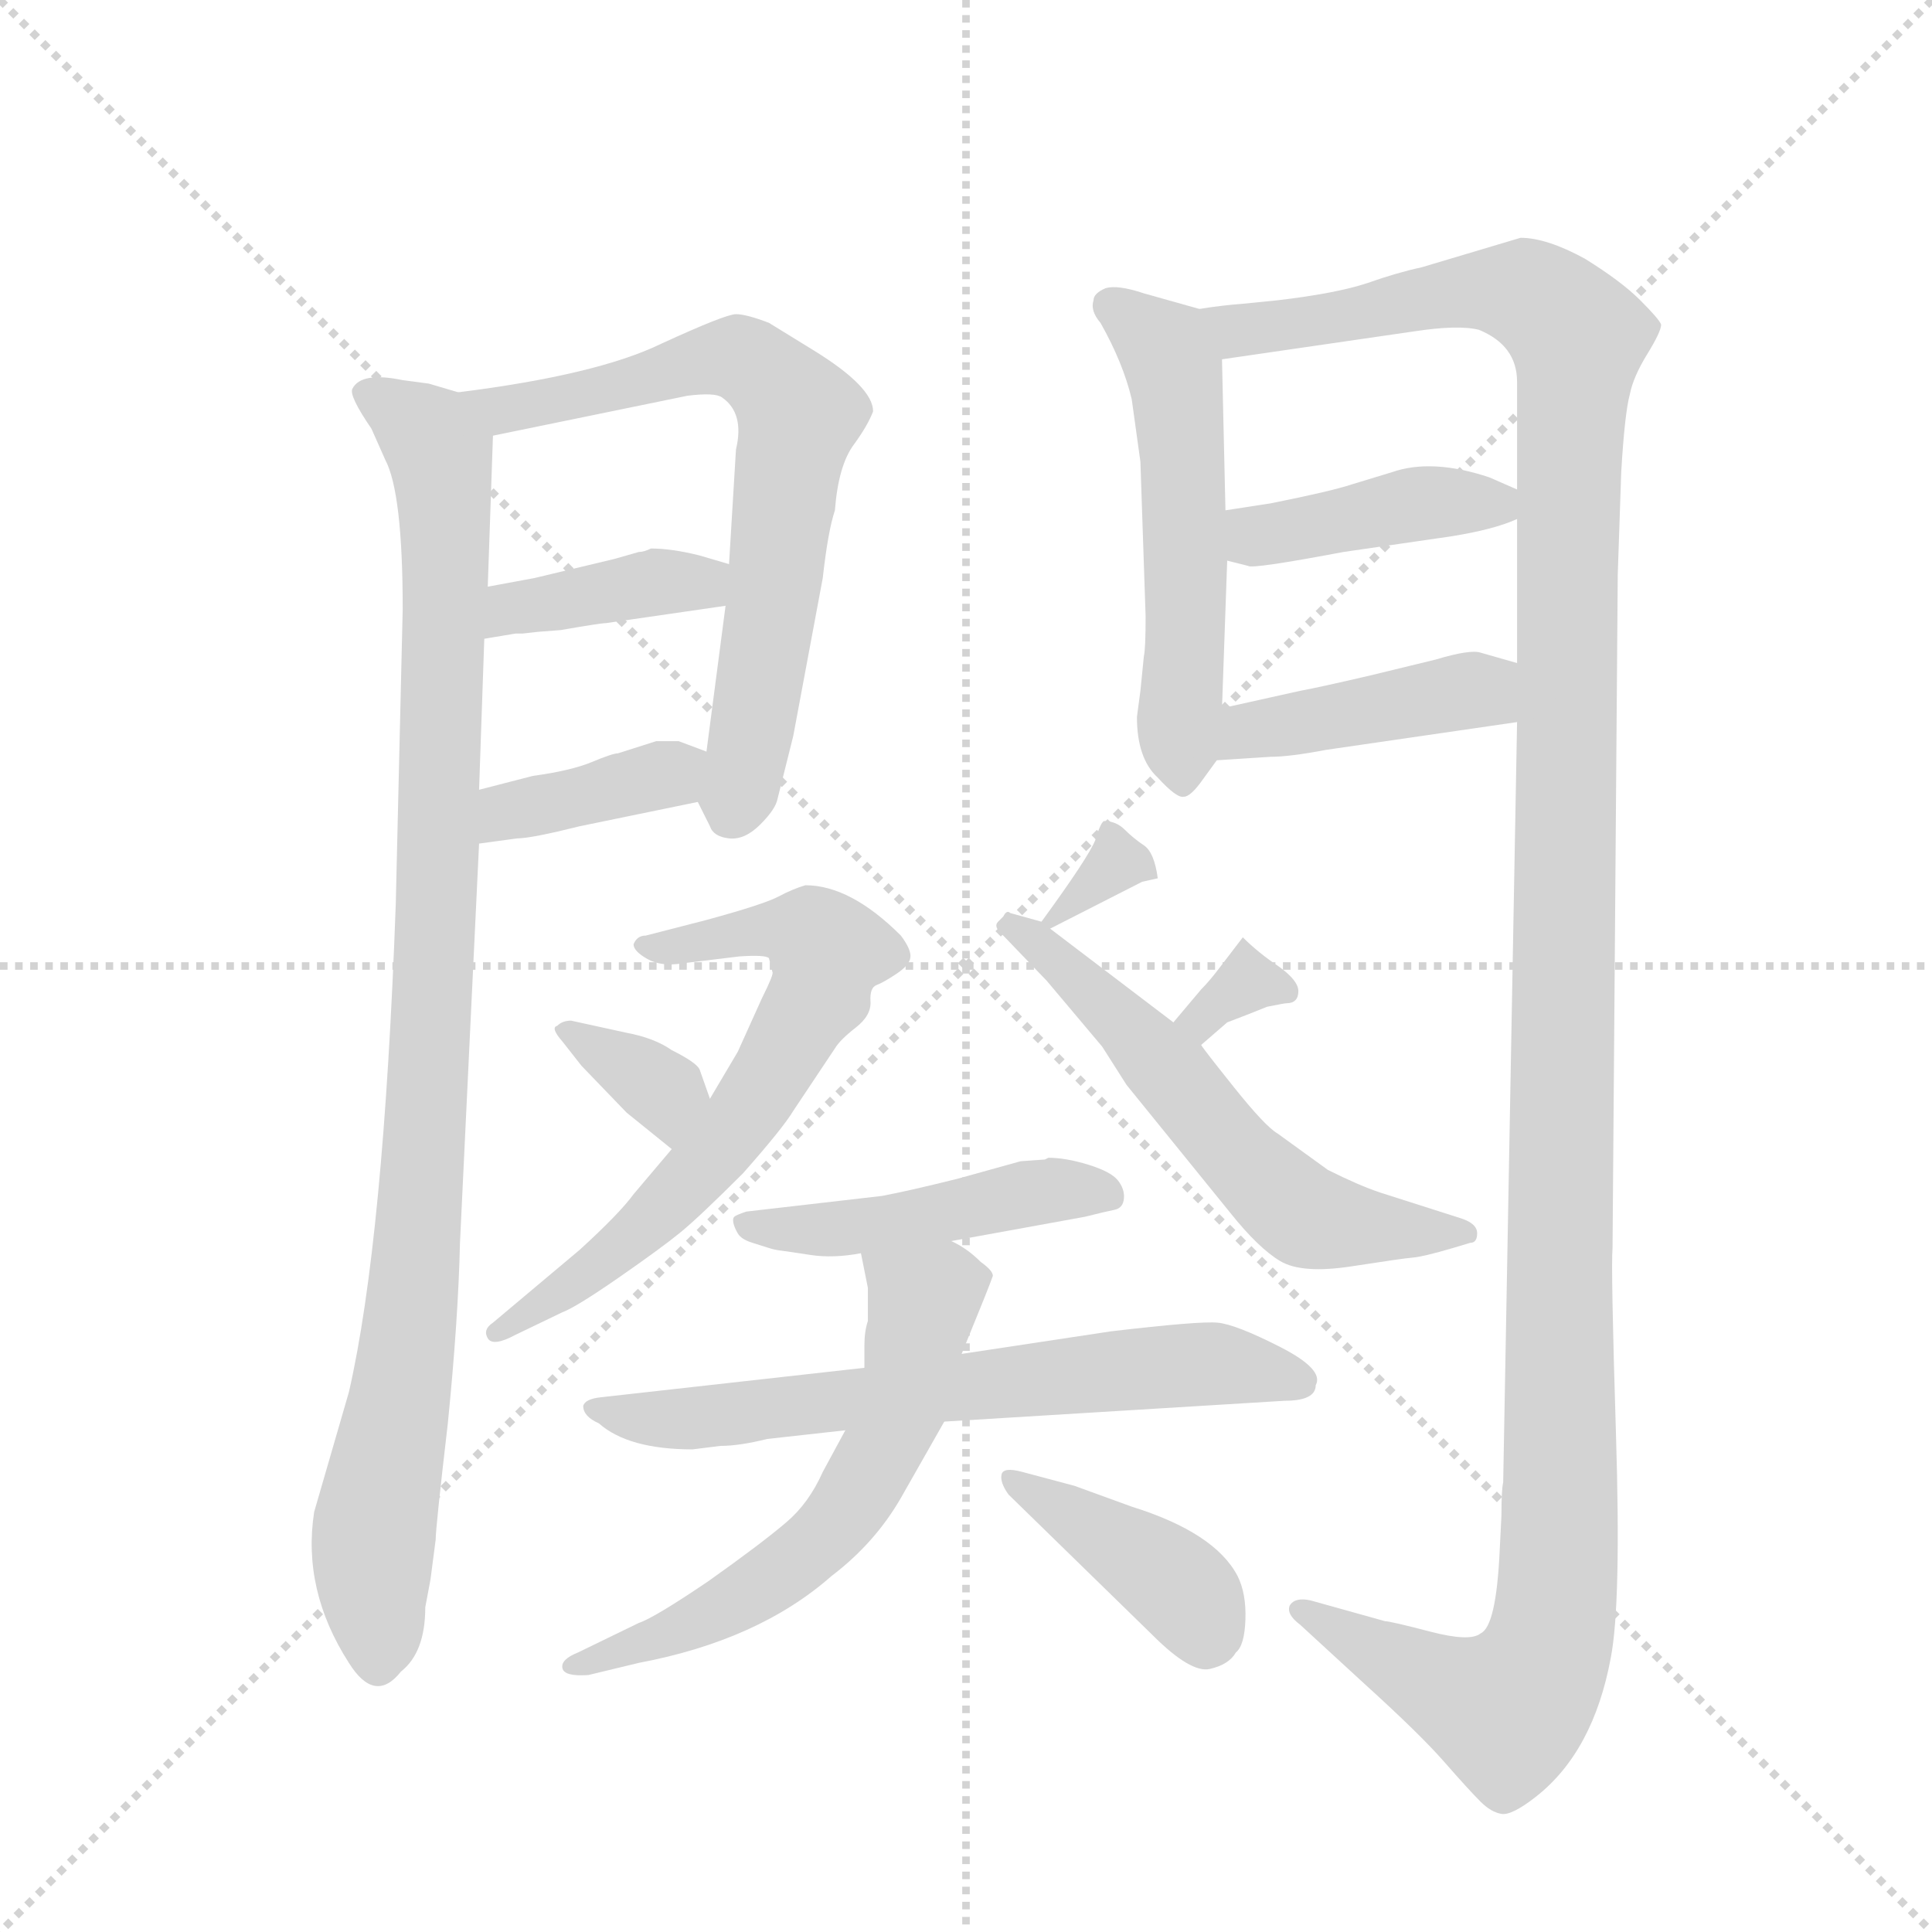 <svg version="1.1" viewBox="0 0 1024 1024" xmlns="http://www.w3.org/2000/svg">
  <g stroke="lightgray" stroke-dasharray="1,1" stroke-width="1" transform="scale(4, 4)">
    <line x1="0" y1="0" x2="256" y2="256"></line>
    <line x1="256" y1="0" x2="0" y2="256"></line>
    <line x1="128" y1="0" x2="128" y2="256"></line>
    <line x1="0" y1="128" x2="256" y2="128"></line>
  </g>
  <g transform="scale(0.92, -0.92) translate(60, -900)">
    <style type="text/css">
      
        @keyframes keyframes0 {
          from {
            stroke: blue;
            stroke-dashoffset: 1007;
            stroke-width: 128;
          }
          77% {
            animation-timing-function: step-end;
            stroke: blue;
            stroke-dashoffset: 0;
            stroke-width: 128;
          }
          to {
            stroke: black;
            stroke-width: 1024;
          }
        }
        #make-me-a-hanzi-animation-0 {
          animation: keyframes0 1.069s both;
          animation-delay: 0s;
          animation-timing-function: linear;
        }
      
        @keyframes keyframes1 {
          from {
            stroke: blue;
            stroke-dashoffset: 694;
            stroke-width: 128;
          }
          69% {
            animation-timing-function: step-end;
            stroke: blue;
            stroke-dashoffset: 0;
            stroke-width: 128;
          }
          to {
            stroke: black;
            stroke-width: 1024;
          }
        }
        #make-me-a-hanzi-animation-1 {
          animation: keyframes1 0.815s both;
          animation-delay: 1.069s;
          animation-timing-function: linear;
        }
      
        @keyframes keyframes2 {
          from {
            stroke: blue;
            stroke-dashoffset: 394;
            stroke-width: 128;
          }
          56% {
            animation-timing-function: step-end;
            stroke: blue;
            stroke-dashoffset: 0;
            stroke-width: 128;
          }
          to {
            stroke: black;
            stroke-width: 1024;
          }
        }
        #make-me-a-hanzi-animation-2 {
          animation: keyframes2 0.571s both;
          animation-delay: 1.884s;
          animation-timing-function: linear;
        }
      
        @keyframes keyframes3 {
          from {
            stroke: blue;
            stroke-dashoffset: 383;
            stroke-width: 128;
          }
          55% {
            animation-timing-function: step-end;
            stroke: blue;
            stroke-dashoffset: 0;
            stroke-width: 128;
          }
          to {
            stroke: black;
            stroke-width: 1024;
          }
        }
        #make-me-a-hanzi-animation-3 {
          animation: keyframes3 0.562s both;
          animation-delay: 2.455s;
          animation-timing-function: linear;
        }
      
        @keyframes keyframes4 {
          from {
            stroke: blue;
            stroke-dashoffset: 544;
            stroke-width: 128;
          }
          64% {
            animation-timing-function: step-end;
            stroke: blue;
            stroke-dashoffset: 0;
            stroke-width: 128;
          }
          to {
            stroke: black;
            stroke-width: 1024;
          }
        }
        #make-me-a-hanzi-animation-4 {
          animation: keyframes4 0.693s both;
          animation-delay: 3.017s;
          animation-timing-function: linear;
        }
      
        @keyframes keyframes5 {
          from {
            stroke: blue;
            stroke-dashoffset: 1409;
            stroke-width: 128;
          }
          82% {
            animation-timing-function: step-end;
            stroke: blue;
            stroke-dashoffset: 0;
            stroke-width: 128;
          }
          to {
            stroke: black;
            stroke-width: 1024;
          }
        }
        #make-me-a-hanzi-animation-5 {
          animation: keyframes5 1.397s both;
          animation-delay: 3.709s;
          animation-timing-function: linear;
        }
      
        @keyframes keyframes6 {
          from {
            stroke: blue;
            stroke-dashoffset: 415;
            stroke-width: 128;
          }
          57% {
            animation-timing-function: step-end;
            stroke: blue;
            stroke-dashoffset: 0;
            stroke-width: 128;
          }
          to {
            stroke: black;
            stroke-width: 1024;
          }
        }
        #make-me-a-hanzi-animation-6 {
          animation: keyframes6 0.588s both;
          animation-delay: 5.106s;
          animation-timing-function: linear;
        }
      
        @keyframes keyframes7 {
          from {
            stroke: blue;
            stroke-dashoffset: 423;
            stroke-width: 128;
          }
          58% {
            animation-timing-function: step-end;
            stroke: blue;
            stroke-dashoffset: 0;
            stroke-width: 128;
          }
          to {
            stroke: black;
            stroke-width: 1024;
          }
        }
        #make-me-a-hanzi-animation-7 {
          animation: keyframes7 0.594s both;
          animation-delay: 5.694s;
          animation-timing-function: linear;
        }
      
        @keyframes keyframes8 {
          from {
            stroke: blue;
            stroke-dashoffset: 665;
            stroke-width: 128;
          }
          68% {
            animation-timing-function: step-end;
            stroke: blue;
            stroke-dashoffset: 0;
            stroke-width: 128;
          }
          to {
            stroke: black;
            stroke-width: 1024;
          }
        }
        #make-me-a-hanzi-animation-8 {
          animation: keyframes8 0.791s both;
          animation-delay: 6.288s;
          animation-timing-function: linear;
        }
      
        @keyframes keyframes9 {
          from {
            stroke: blue;
            stroke-dashoffset: 347;
            stroke-width: 128;
          }
          53% {
            animation-timing-function: step-end;
            stroke: blue;
            stroke-dashoffset: 0;
            stroke-width: 128;
          }
          to {
            stroke: black;
            stroke-width: 1024;
          }
        }
        #make-me-a-hanzi-animation-9 {
          animation: keyframes9 0.532s both;
          animation-delay: 7.079s;
          animation-timing-function: linear;
        }
      
        @keyframes keyframes10 {
          from {
            stroke: blue;
            stroke-dashoffset: 318;
            stroke-width: 128;
          }
          51% {
            animation-timing-function: step-end;
            stroke: blue;
            stroke-dashoffset: 0;
            stroke-width: 128;
          }
          to {
            stroke: black;
            stroke-width: 1024;
          }
        }
        #make-me-a-hanzi-animation-10 {
          animation: keyframes10 0.509s both;
          animation-delay: 7.611s;
          animation-timing-function: linear;
        }
      
        @keyframes keyframes11 {
          from {
            stroke: blue;
            stroke-dashoffset: 321;
            stroke-width: 128;
          }
          51% {
            animation-timing-function: step-end;
            stroke: blue;
            stroke-dashoffset: 0;
            stroke-width: 128;
          }
          to {
            stroke: black;
            stroke-width: 1024;
          }
        }
        #make-me-a-hanzi-animation-11 {
          animation: keyframes11 0.511s both;
          animation-delay: 8.12s;
          animation-timing-function: linear;
        }
      
        @keyframes keyframes12 {
          from {
            stroke: blue;
            stroke-dashoffset: 589;
            stroke-width: 128;
          }
          66% {
            animation-timing-function: step-end;
            stroke: blue;
            stroke-dashoffset: 0;
            stroke-width: 128;
          }
          to {
            stroke: black;
            stroke-width: 1024;
          }
        }
        #make-me-a-hanzi-animation-12 {
          animation: keyframes12 0.729s both;
          animation-delay: 8.632s;
          animation-timing-function: linear;
        }
      
        @keyframes keyframes13 {
          from {
            stroke: blue;
            stroke-dashoffset: 469;
            stroke-width: 128;
          }
          60% {
            animation-timing-function: step-end;
            stroke: blue;
            stroke-dashoffset: 0;
            stroke-width: 128;
          }
          to {
            stroke: black;
            stroke-width: 1024;
          }
        }
        #make-me-a-hanzi-animation-13 {
          animation: keyframes13 0.632s both;
          animation-delay: 9.361s;
          animation-timing-function: linear;
        }
      
        @keyframes keyframes14 {
          from {
            stroke: blue;
            stroke-dashoffset: 663;
            stroke-width: 128;
          }
          68% {
            animation-timing-function: step-end;
            stroke: blue;
            stroke-dashoffset: 0;
            stroke-width: 128;
          }
          to {
            stroke: black;
            stroke-width: 1024;
          }
        }
        #make-me-a-hanzi-animation-14 {
          animation: keyframes14 0.79s both;
          animation-delay: 9.993s;
          animation-timing-function: linear;
        }
      
        @keyframes keyframes15 {
          from {
            stroke: blue;
            stroke-dashoffset: 604;
            stroke-width: 128;
          }
          66% {
            animation-timing-function: step-end;
            stroke: blue;
            stroke-dashoffset: 0;
            stroke-width: 128;
          }
          to {
            stroke: black;
            stroke-width: 1024;
          }
        }
        #make-me-a-hanzi-animation-15 {
          animation: keyframes15 0.742s both;
          animation-delay: 10.782s;
          animation-timing-function: linear;
        }
      
        @keyframes keyframes16 {
          from {
            stroke: blue;
            stroke-dashoffset: 401;
            stroke-width: 128;
          }
          57% {
            animation-timing-function: step-end;
            stroke: blue;
            stroke-dashoffset: 0;
            stroke-width: 128;
          }
          to {
            stroke: black;
            stroke-width: 1024;
          }
        }
        #make-me-a-hanzi-animation-16 {
          animation: keyframes16 0.576s both;
          animation-delay: 11.524s;
          animation-timing-function: linear;
        }
      
    </style>
    
      <path d="M 121 29 Q 114 -16 141 -58 Q 156 -82 171 -63 Q 185 -52 185 -26 L 188 -10 L 191 13 Q 191 20 198 80 Q 204 140 205 184 L 216 414 L 216 445 L 219 532 L 221 562 L 224 649 C 225 669 225 669 204 674 L 187 679 L 172 681 Q 148 686 143 676 Q 141 672 154 653 L 162 635 Q 172 616 172 549 L 168 379 Q 161 185 141 98 L 121 29 Z" fill="lightgray"></path>
    
      <path d="M 342 438 L 349 424 Q 351 418 360 417 Q 369 416 378 425 Q 387 434 388 440 L 392 456 L 397 476 L 414 567 Q 417 594 421 606 Q 423 632 432 644 Q 440 655 443 663 Q 443 677 409 698 L 383 714 Q 370 719 364 719 Q 358 719 321 702 Q 284 684 204 674 C 174 670 195 643 224 649 L 336 672 Q 352 674 356 671 Q 369 662 364 641 L 360 575 L 358 551 L 347 467 C 343 437 341 440 342 438 Z" fill="lightgray"></path>
    
      <path d="M 250 536 L 263 537 Q 286 541 289 541 L 358 551 C 388 555 389 567 360 575 L 343 580 Q 327 584 315 584 Q 311 582 308 582 L 294 578 L 248 567 L 221 562 C 192 557 189 527 219 532 L 237 535 L 241 535 L 250 536 Z" fill="lightgray"></path>
    
      <path d="M 216 414 L 238 417 Q 246 417 274 424 L 342 438 C 371 444 375 456 347 467 L 331 473 L 318 473 L 296 466 Q 293 466 281 461 Q 269 456 247 453 L 216 445 C 187 438 186 410 216 414 Z" fill="lightgray"></path>
    
      <path d="M 631 722 L 599 731 Q 584 736 577 734 Q 570 731 570 727 Q 568 721 574 714 Q 587 691 592 670 L 597 634 L 600 545 Q 600 526 599 522 L 597 502 L 595 487 Q 595 463 607 452 Q 618 440 622 441 Q 626 441 633 451 L 641 462 C 643 465 643 465 644 492 L 647 577 L 646 606 L 644 693 C 643 719 643 719 631 722 Z" fill="lightgray"></path>
    
      <path d="M 804 7 Q 802 -37 793 -41 Q 787 -46 764 -40 Q 741 -34 738 -34 L 695 -22 Q 686 -20 683 -25 Q 681 -30 689 -36 L 726 -70 Q 758 -99 772 -115 Q 786 -131 793 -138 Q 799 -144 805 -145 Q 811 -146 825 -135 Q 858 -109 868 -55 Q 874 -24 871 73 Q 868 170 869 181 L 872 569 L 874 628 Q 876 662 879 673 Q 881 683 889 696 Q 897 709 897 713 Q 896 716 885 727 Q 874 738 853 751 Q 831 763 816 763 L 759 746 Q 745 743 728 737 Q 710 731 676 727 L 656 725 Q 643 724 631 722 C 601 719 614 689 644 693 L 754 709 Q 780 713 792 710 Q 814 701 814 680 L 814 618 L 814 601 L 814 518 L 814 484 L 806 46 Q 805 42 805 27 L 804 7 Z" fill="lightgray"></path>
    
      <path d="M 647 577 L 659 574 Q 661 572 714 582 L 776 591 Q 801 595 814 601 C 834 609 834 609 814 618 L 798 625 Q 765 636 742 628 L 719 621 Q 707 617 672 610 L 646 606 C 616 601 618 584 647 577 Z" fill="lightgray"></path>
    
      <path d="M 641 462 L 672 464 Q 683 464 704 468 L 814 484 C 844 488 843 510 814 518 L 793 524 Q 787 526 767 520 L 730 511 Q 700 504 689 502 L 644 492 C 615 485 611 460 641 462 Z" fill="lightgray"></path>
    
      <path d="M 327 238 L 305 212 Q 297 201 274 180 L 224 138 Q 218 134 221 129 Q 224 124 237 131 L 264 144 Q 272 147 296.5 164 Q 321 181 332 190 Q 343 199 368 224 Q 391 250 397 260 L 421 296 Q 424 301 433 308 Q 442 315 441.5 323 Q 441 331 445 332.5 Q 449 334 456.5 339 Q 464 344 464.5 348.5 Q 465 353 459 361 Q 430 390 404 390 Q 397 388 388.5 383.5 Q 380 379 347 370 L 312 361 Q 307 361 305 356 Q 305 352 313 347.5 Q 321 343 333 345 L 366 349 Q 381 350 383 348 L 385 340 Q 386 339 379 325 L 365 294 L 349 267 L 327 238 Z" fill="lightgray"></path>
    
      <path d="M 349 267 L 343 284 Q 341 288 327 295 Q 317 302 301 305 L 269 312 Q 264 312 261 309 Q 257 308 264 300 L 275 286 L 301 259 L 327 238 C 350 219 359 239 349 267 Z" fill="lightgray"></path>
    
      <path d="M 545 365 L 598 392 L 607 394 Q 605 409 599 413 Q 593 417 588 422 Q 583 427 576 427 Q 574 426 571 416 Q 567 406 540 369 C 532 359 532 359 545 365 Z" fill="lightgray"></path>
    
      <path d="M 681 322 Q 688 322 688 329 Q 688 335 677 343 Q 665 351 656 360 L 643 343 Q 637 335 632 330 L 616 311 C 597 288 609 278 632 298 L 647 311 L 660 316 L 670 320 Q 680 322 681 322 Z" fill="lightgray"></path>
    
      <path d="M 616 311 L 545 365 L 540 369 L 522 374 Q 520 376 518 372 L 515 369 Q 512 366 518 361 L 543 335 L 575 297 L 589 275 L 649 201 Q 665 181 677.5 173.5 Q 690 166 719 170.5 Q 748 175 754 175.5 Q 760 176 777 181 L 787 184 Q 791 184 791 189.5 Q 791 195 782 198 L 735 213 Q 723 217 705 226 L 676 247 Q 669 251 651 273.5 Q 633 296 632 298 L 616 311 Z" fill="lightgray"></path>
    
      <path d="M 488 185 L 565 199 Q 577 202 582 203 Q 587 204 587.5 209.5 Q 588 215 584 220 Q 580 225 567 229 Q 554 233 544 233 L 542 232 L 528 231 L 492 221 Q 464 214 448 211 L 370 202 Q 364 200 363 199 Q 362 198 362.5 195.5 Q 363 193 365 189.5 Q 367 186 373.5 184 Q 380 182 383 181 Q 386 180 390 179.5 Q 394 179 407 177 Q 420 175 436 178 L 488 185 Z" fill="lightgray"></path>
    
      <path d="M 698 102 Q 703 111 677.5 124 Q 652 137 641.5 138 Q 631 139 580 133 L 494 120 L 438 112 L 286 95 Q 277 94 276 90 Q 276 84 285 80 Q 302 65 339 65 L 355 67 Q 366 67 382 71 L 427 76 L 484 81 L 680 93 Q 698 93 698 102 Z" fill="lightgray"></path>
    
      <path d="M 494 120 L 507 152 Q 511 162 512 165 Q 512 168 505 173 Q 497 181 488 185 C 462 200 430 207 436 178 L 440 158 L 440 139 Q 438 133 438 125 L 438 112 L 427 76 L 414 52 Q 406 34 393 23 Q 379 11 348 -11 Q 317 -32 308 -35 L 273 -52 Q 263 -56 264 -61 Q 265 -66 279 -65 L 308 -58 Q 377 -45 419 -8 Q 444 11 459 37 L 484 81 L 494 120 Z" fill="lightgray"></path>
    
      <path d="M 604 -42 Q 626 -64 637 -61.5 Q 648 -59 652 -52 Q 657 -48 657.5 -33 Q 658 -18 653 -8 Q 640 17 592 32 L 559 44 L 529 52 Q 518 55 517 50.5 Q 516 46 521 39 L 604 -42 Z" fill="lightgray"></path>
    
    
      <clipPath id="make-me-a-hanzi-clip-0">
        <path d="M 121 29 Q 114 -16 141 -58 Q 156 -82 171 -63 Q 185 -52 185 -26 L 188 -10 L 191 13 Q 191 20 198 80 Q 204 140 205 184 L 216 414 L 216 445 L 219 532 L 221 562 L 224 649 C 225 669 225 669 204 674 L 187 679 L 172 681 Q 148 686 143 676 Q 141 672 154 653 L 162 635 Q 172 616 172 549 L 168 379 Q 161 185 141 98 L 121 29 Z"></path>
      </clipPath>
      <path clip-path="url(#make-me-a-hanzi-clip-0)" d="M 151 674 L 191 643 L 197 585 L 189 315 L 175 123 L 155 17 L 157 -55" fill="none" id="make-me-a-hanzi-animation-0" stroke-dasharray="879 1758" stroke-linecap="round"></path>
    
      <clipPath id="make-me-a-hanzi-clip-1">
        <path d="M 342 438 L 349 424 Q 351 418 360 417 Q 369 416 378 425 Q 387 434 388 440 L 392 456 L 397 476 L 414 567 Q 417 594 421 606 Q 423 632 432 644 Q 440 655 443 663 Q 443 677 409 698 L 383 714 Q 370 719 364 719 Q 358 719 321 702 Q 284 684 204 674 C 174 670 195 643 224 649 L 336 672 Q 352 674 356 671 Q 369 662 364 641 L 360 575 L 358 551 L 347 467 C 343 437 341 440 342 438 Z"></path>
      </clipPath>
      <path clip-path="url(#make-me-a-hanzi-clip-1)" d="M 214 675 L 221 667 L 243 665 L 365 694 L 398 666 L 385 549 L 362 432" fill="none" id="make-me-a-hanzi-animation-1" stroke-dasharray="566 1132" stroke-linecap="round"></path>
    
      <clipPath id="make-me-a-hanzi-clip-2">
        <path d="M 250 536 L 263 537 Q 286 541 289 541 L 358 551 C 388 555 389 567 360 575 L 343 580 Q 327 584 315 584 Q 311 582 308 582 L 294 578 L 248 567 L 221 562 C 192 557 189 527 219 532 L 237 535 L 241 535 L 250 536 Z"></path>
      </clipPath>
      <path clip-path="url(#make-me-a-hanzi-clip-2)" d="M 222 539 L 235 550 L 354 569" fill="none" id="make-me-a-hanzi-animation-2" stroke-dasharray="266 532" stroke-linecap="round"></path>
    
      <clipPath id="make-me-a-hanzi-clip-3">
        <path d="M 216 414 L 238 417 Q 246 417 274 424 L 342 438 C 371 444 375 456 347 467 L 331 473 L 318 473 L 296 466 Q 293 466 281 461 Q 269 456 247 453 L 216 445 C 187 438 186 410 216 414 Z"></path>
      </clipPath>
      <path clip-path="url(#make-me-a-hanzi-clip-3)" d="M 221 422 L 235 434 L 340 461" fill="none" id="make-me-a-hanzi-animation-3" stroke-dasharray="255 510" stroke-linecap="round"></path>
    
      <clipPath id="make-me-a-hanzi-clip-4">
        <path d="M 631 722 L 599 731 Q 584 736 577 734 Q 570 731 570 727 Q 568 721 574 714 Q 587 691 592 670 L 597 634 L 600 545 Q 600 526 599 522 L 597 502 L 595 487 Q 595 463 607 452 Q 618 440 622 441 Q 626 441 633 451 L 641 462 C 643 465 643 465 644 492 L 647 577 L 646 606 L 644 693 C 643 719 643 719 631 722 Z"></path>
      </clipPath>
      <path clip-path="url(#make-me-a-hanzi-clip-4)" d="M 580 723 L 611 699 L 616 685 L 623 451" fill="none" id="make-me-a-hanzi-animation-4" stroke-dasharray="416 832" stroke-linecap="round"></path>
    
      <clipPath id="make-me-a-hanzi-clip-5">
        <path d="M 804 7 Q 802 -37 793 -41 Q 787 -46 764 -40 Q 741 -34 738 -34 L 695 -22 Q 686 -20 683 -25 Q 681 -30 689 -36 L 726 -70 Q 758 -99 772 -115 Q 786 -131 793 -138 Q 799 -144 805 -145 Q 811 -146 825 -135 Q 858 -109 868 -55 Q 874 -24 871 73 Q 868 170 869 181 L 872 569 L 874 628 Q 876 662 879 673 Q 881 683 889 696 Q 897 709 897 713 Q 896 716 885 727 Q 874 738 853 751 Q 831 763 816 763 L 759 746 Q 745 743 728 737 Q 710 731 676 727 L 656 725 Q 643 724 631 722 C 601 719 614 689 644 693 L 754 709 Q 780 713 792 710 Q 814 701 814 680 L 814 618 L 814 601 L 814 518 L 814 484 L 806 46 Q 805 42 805 27 L 804 7 Z"></path>
      </clipPath>
      <path clip-path="url(#make-me-a-hanzi-clip-5)" d="M 638 716 L 666 710 L 802 733 L 823 729 L 849 706 L 842 539 L 840 62 L 833 -45 L 824 -67 L 808 -85 L 775 -74 L 690 -28" fill="none" id="make-me-a-hanzi-animation-5" stroke-dasharray="1281 2562" stroke-linecap="round"></path>
    
      <clipPath id="make-me-a-hanzi-clip-6">
        <path d="M 647 577 L 659 574 Q 661 572 714 582 L 776 591 Q 801 595 814 601 C 834 609 834 609 814 618 L 798 625 Q 765 636 742 628 L 719 621 Q 707 617 672 610 L 646 606 C 616 601 618 584 647 577 Z"></path>
      </clipPath>
      <path clip-path="url(#make-me-a-hanzi-clip-6)" d="M 654 599 L 664 591 L 761 610 L 801 610 L 807 605" fill="none" id="make-me-a-hanzi-animation-6" stroke-dasharray="287 574" stroke-linecap="round"></path>
    
      <clipPath id="make-me-a-hanzi-clip-7">
        <path d="M 641 462 L 672 464 Q 683 464 704 468 L 814 484 C 844 488 843 510 814 518 L 793 524 Q 787 526 767 520 L 730 511 Q 700 504 689 502 L 644 492 C 615 485 611 460 641 462 Z"></path>
      </clipPath>
      <path clip-path="url(#make-me-a-hanzi-clip-7)" d="M 648 469 L 670 482 L 793 502 L 807 512" fill="none" id="make-me-a-hanzi-animation-7" stroke-dasharray="295 590" stroke-linecap="round"></path>
    
      <clipPath id="make-me-a-hanzi-clip-8">
        <path d="M 327 238 L 305 212 Q 297 201 274 180 L 224 138 Q 218 134 221 129 Q 224 124 237 131 L 264 144 Q 272 147 296.5 164 Q 321 181 332 190 Q 343 199 368 224 Q 391 250 397 260 L 421 296 Q 424 301 433 308 Q 442 315 441.5 323 Q 441 331 445 332.5 Q 449 334 456.5 339 Q 464 344 464.5 348.5 Q 465 353 459 361 Q 430 390 404 390 Q 397 388 388.5 383.5 Q 380 379 347 370 L 312 361 Q 307 361 305 356 Q 305 352 313 347.5 Q 321 343 333 345 L 366 349 Q 381 350 383 348 L 385 340 Q 386 339 379 325 L 365 294 L 349 267 L 327 238 Z"></path>
      </clipPath>
      <path clip-path="url(#make-me-a-hanzi-clip-8)" d="M 312 354 L 391 365 L 408 361 L 417 352 L 411 326 L 360 245 L 283 169 L 225 133" fill="none" id="make-me-a-hanzi-animation-8" stroke-dasharray="537 1074" stroke-linecap="round"></path>
    
      <clipPath id="make-me-a-hanzi-clip-9">
        <path d="M 349 267 L 343 284 Q 341 288 327 295 Q 317 302 301 305 L 269 312 Q 264 312 261 309 Q 257 308 264 300 L 275 286 L 301 259 L 327 238 C 350 219 359 239 349 267 Z"></path>
      </clipPath>
      <path clip-path="url(#make-me-a-hanzi-clip-9)" d="M 267 306 L 323 271 L 326 246" fill="none" id="make-me-a-hanzi-animation-9" stroke-dasharray="219 438" stroke-linecap="round"></path>
    
      <clipPath id="make-me-a-hanzi-clip-10">
        <path d="M 545 365 L 598 392 L 607 394 Q 605 409 599 413 Q 593 417 588 422 Q 583 427 576 427 Q 574 426 571 416 Q 567 406 540 369 C 532 359 532 359 545 365 Z"></path>
      </clipPath>
      <path clip-path="url(#make-me-a-hanzi-clip-10)" d="M 601 399 L 584 403 L 549 375" fill="none" id="make-me-a-hanzi-animation-10" stroke-dasharray="190 380" stroke-linecap="round"></path>
    
      <clipPath id="make-me-a-hanzi-clip-11">
        <path d="M 681 322 Q 688 322 688 329 Q 688 335 677 343 Q 665 351 656 360 L 643 343 Q 637 335 632 330 L 616 311 C 597 288 609 278 632 298 L 647 311 L 660 316 L 670 320 Q 680 322 681 322 Z"></path>
      </clipPath>
      <path clip-path="url(#make-me-a-hanzi-clip-11)" d="M 681 329 L 659 334 L 632 313 L 624 313" fill="none" id="make-me-a-hanzi-animation-11" stroke-dasharray="193 386" stroke-linecap="round"></path>
    
      <clipPath id="make-me-a-hanzi-clip-12">
        <path d="M 616 311 L 545 365 L 540 369 L 522 374 Q 520 376 518 372 L 515 369 Q 512 366 518 361 L 543 335 L 575 297 L 589 275 L 649 201 Q 665 181 677.5 173.5 Q 690 166 719 170.5 Q 748 175 754 175.5 Q 760 176 777 181 L 787 184 Q 791 184 791 189.5 Q 791 195 782 198 L 735 213 Q 723 217 705 226 L 676 247 Q 669 251 651 273.5 Q 633 296 632 298 L 616 311 Z"></path>
      </clipPath>
      <path clip-path="url(#make-me-a-hanzi-clip-12)" d="M 521 367 L 588 311 L 652 234 L 692 199 L 784 191" fill="none" id="make-me-a-hanzi-animation-12" stroke-dasharray="461 922" stroke-linecap="round"></path>
    
      <clipPath id="make-me-a-hanzi-clip-13">
        <path d="M 488 185 L 565 199 Q 577 202 582 203 Q 587 204 587.5 209.5 Q 588 215 584 220 Q 580 225 567 229 Q 554 233 544 233 L 542 232 L 528 231 L 492 221 Q 464 214 448 211 L 370 202 Q 364 200 363 199 Q 362 198 362.5 195.5 Q 363 193 365 189.5 Q 367 186 373.5 184 Q 380 182 383 181 Q 386 180 390 179.5 Q 394 179 407 177 Q 420 175 436 178 L 488 185 Z"></path>
      </clipPath>
      <path clip-path="url(#make-me-a-hanzi-clip-13)" d="M 368 196 L 415 191 L 548 215 L 578 212" fill="none" id="make-me-a-hanzi-animation-13" stroke-dasharray="341 682" stroke-linecap="round"></path>
    
      <clipPath id="make-me-a-hanzi-clip-14">
        <path d="M 698 102 Q 703 111 677.5 124 Q 652 137 641.5 138 Q 631 139 580 133 L 494 120 L 438 112 L 286 95 Q 277 94 276 90 Q 276 84 285 80 Q 302 65 339 65 L 355 67 Q 366 67 382 71 L 427 76 L 484 81 L 680 93 Q 698 93 698 102 Z"></path>
      </clipPath>
      <path clip-path="url(#make-me-a-hanzi-clip-14)" d="M 283 88 L 331 82 L 637 114 L 687 104" fill="none" id="make-me-a-hanzi-animation-14" stroke-dasharray="535 1070" stroke-linecap="round"></path>
    
      <clipPath id="make-me-a-hanzi-clip-15">
        <path d="M 494 120 L 507 152 Q 511 162 512 165 Q 512 168 505 173 Q 497 181 488 185 C 462 200 430 207 436 178 L 440 158 L 440 139 Q 438 133 438 125 L 438 112 L 427 76 L 414 52 Q 406 34 393 23 Q 379 11 348 -11 Q 317 -32 308 -35 L 273 -52 Q 263 -56 264 -61 Q 265 -66 279 -65 L 308 -58 Q 377 -45 419 -8 Q 444 11 459 37 L 484 81 L 494 120 Z"></path>
      </clipPath>
      <path clip-path="url(#make-me-a-hanzi-clip-15)" d="M 443 174 L 472 148 L 460 94 L 429 32 L 401 3 L 357 -27 L 272 -60" fill="none" id="make-me-a-hanzi-animation-15" stroke-dasharray="476 952" stroke-linecap="round"></path>
    
      <clipPath id="make-me-a-hanzi-clip-16">
        <path d="M 604 -42 Q 626 -64 637 -61.5 Q 648 -59 652 -52 Q 657 -48 657.5 -33 Q 658 -18 653 -8 Q 640 17 592 32 L 559 44 L 529 52 Q 518 55 517 50.5 Q 516 46 521 39 L 604 -42 Z"></path>
      </clipPath>
      <path clip-path="url(#make-me-a-hanzi-clip-16)" d="M 524 46 L 615 -10 L 635 -43" fill="none" id="make-me-a-hanzi-animation-16" stroke-dasharray="273 546" stroke-linecap="round"></path>
    
  </g>
</svg>